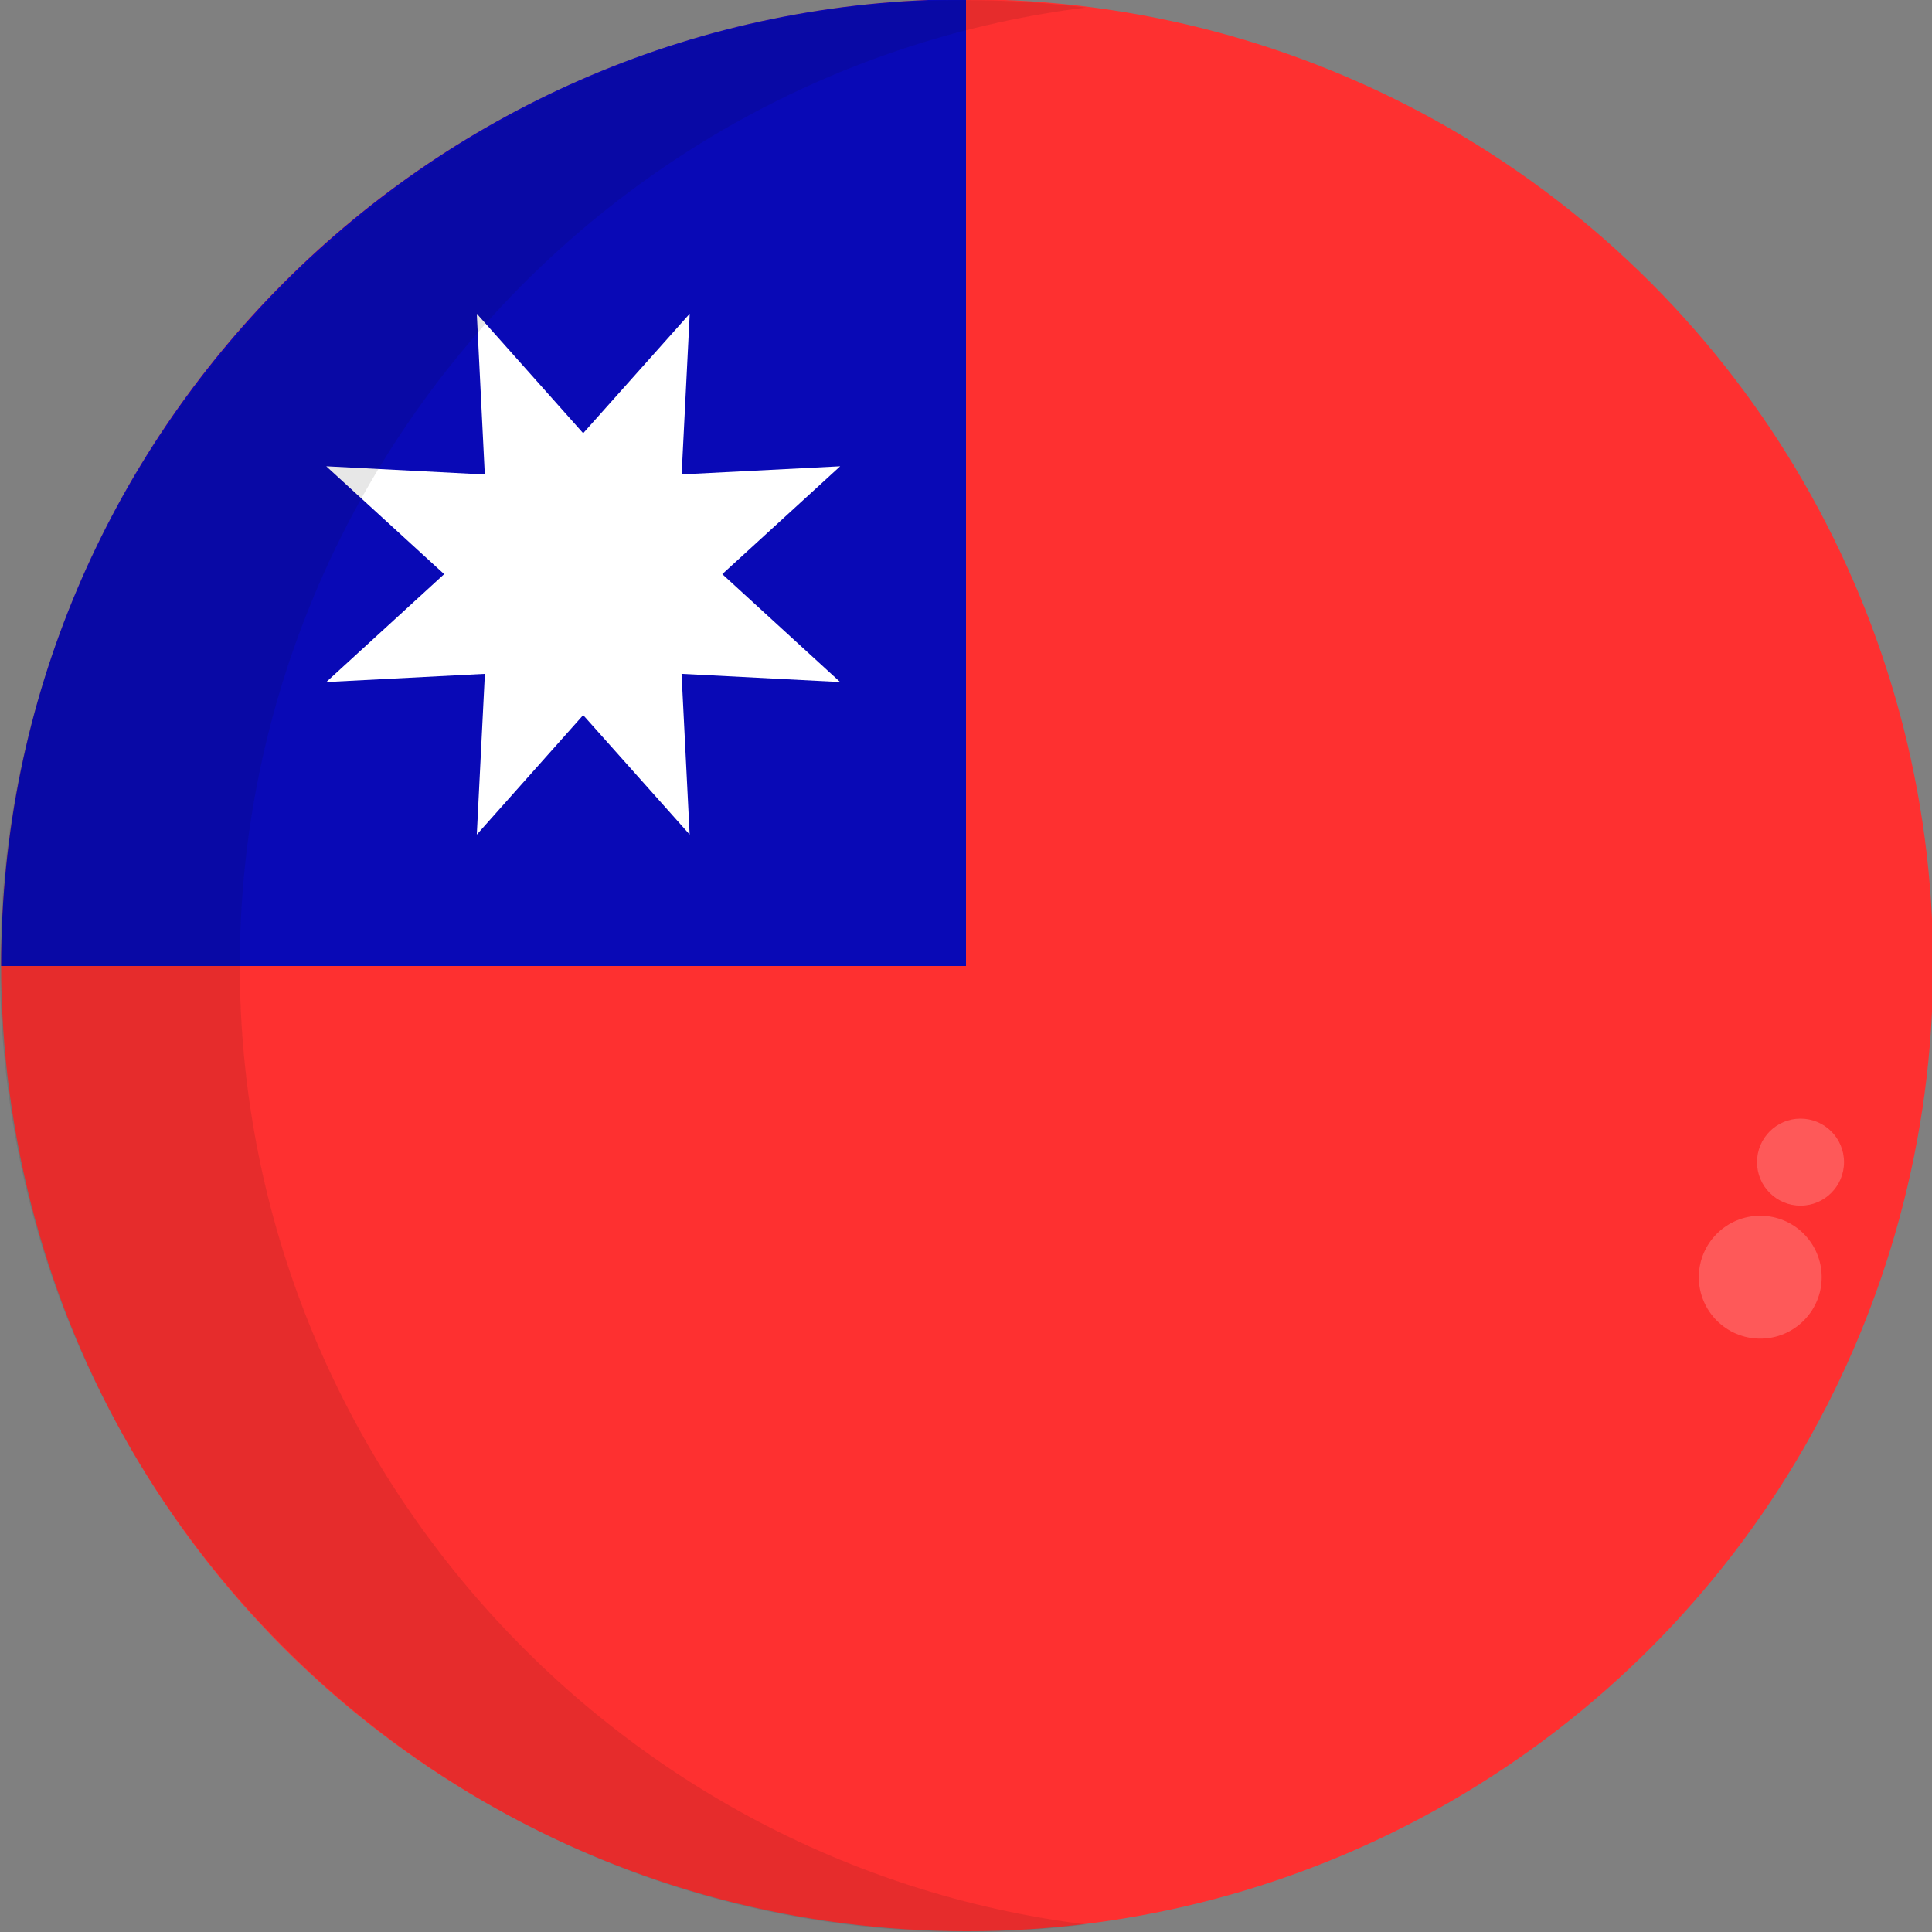 <?xml version="1.0" encoding="UTF-8" standalone="no"?>
<!DOCTYPE svg PUBLIC "-//W3C//DTD SVG 1.1//EN" "http://www.w3.org/Graphics/SVG/1.1/DTD/svg11.dtd">
<svg width="100%" height="100%" viewBox="0 0 512 512" version="1.1" xmlns="http://www.w3.org/2000/svg" xmlns:xlink="http://www.w3.org/1999/xlink" xml:space="preserve" xmlns:serif="http://www.serif.com/" style="fill-rule:evenodd;clip-rule:evenodd;stroke-linejoin:round;stroke-miterlimit:2;">
    <rect x="0" y="0" width="512" height="512" fill="#808080" stroke="none"/>
    <g transform="matrix(1,0,0,1,0.299,-0.201)">
        <g id="BULINE">
            <circle cx="256" cy="256" r="256" style="fill:rgb(254,48,48);"/>
        </g>
        <path id="BULINE1" serif:id="BULINE" d="M0,256.201L0,256C0,114.809 114.548,0.162 255.701,0L255.701,256.201L0,256.201Z" style="fill:rgb(9,9,182);"/>
    </g>
    <g id="Icons">
        <g transform="matrix(1,0,0,1,24.048,-32.249)">
            <circle cx="442.44" cy="370.72" r="16.28" style="fill:white;fill-opacity:0.2;"/>
        </g>
        <g transform="matrix(1,0,0,1,10.737,-38.761)">
            <circle cx="466.42" cy="346.74" r="11.53" style="fill:white;fill-opacity:0.2;"/>
        </g>
        <g transform="matrix(22.113,0,0,22.413,-7.607,32.62)">
            <path d="M7.333,7L6.058,8.413L6.155,6.512L4.254,6.609L5.667,5.333L4.254,4.058L6.154,4.155L6.058,2.254L7.333,3.667L8.61,2.254L8.513,4.154L10.413,4.058L9,5.333L10.413,6.609L8.512,6.512L8.609,8.412L7.333,7Z" style="fill:white;"/>
        </g>
        <path d="M0,255.91C0.142,115.499 115.719,0.039 256.13,0.039C266.704,0.039 277.267,0.694 287.76,2C160.281,17.891 63.542,127.453 63.55,255.91L63.55,256C63.559,384.474 160.28,494.046 287.76,510C277.225,511.317 266.617,511.978 256,511.978C115.571,511.978 0.012,396.429 -0,256L0,255.91Z" style="fill:rgb(17,17,17);fill-opacity:0.1;"/>
    </g>
</svg>
